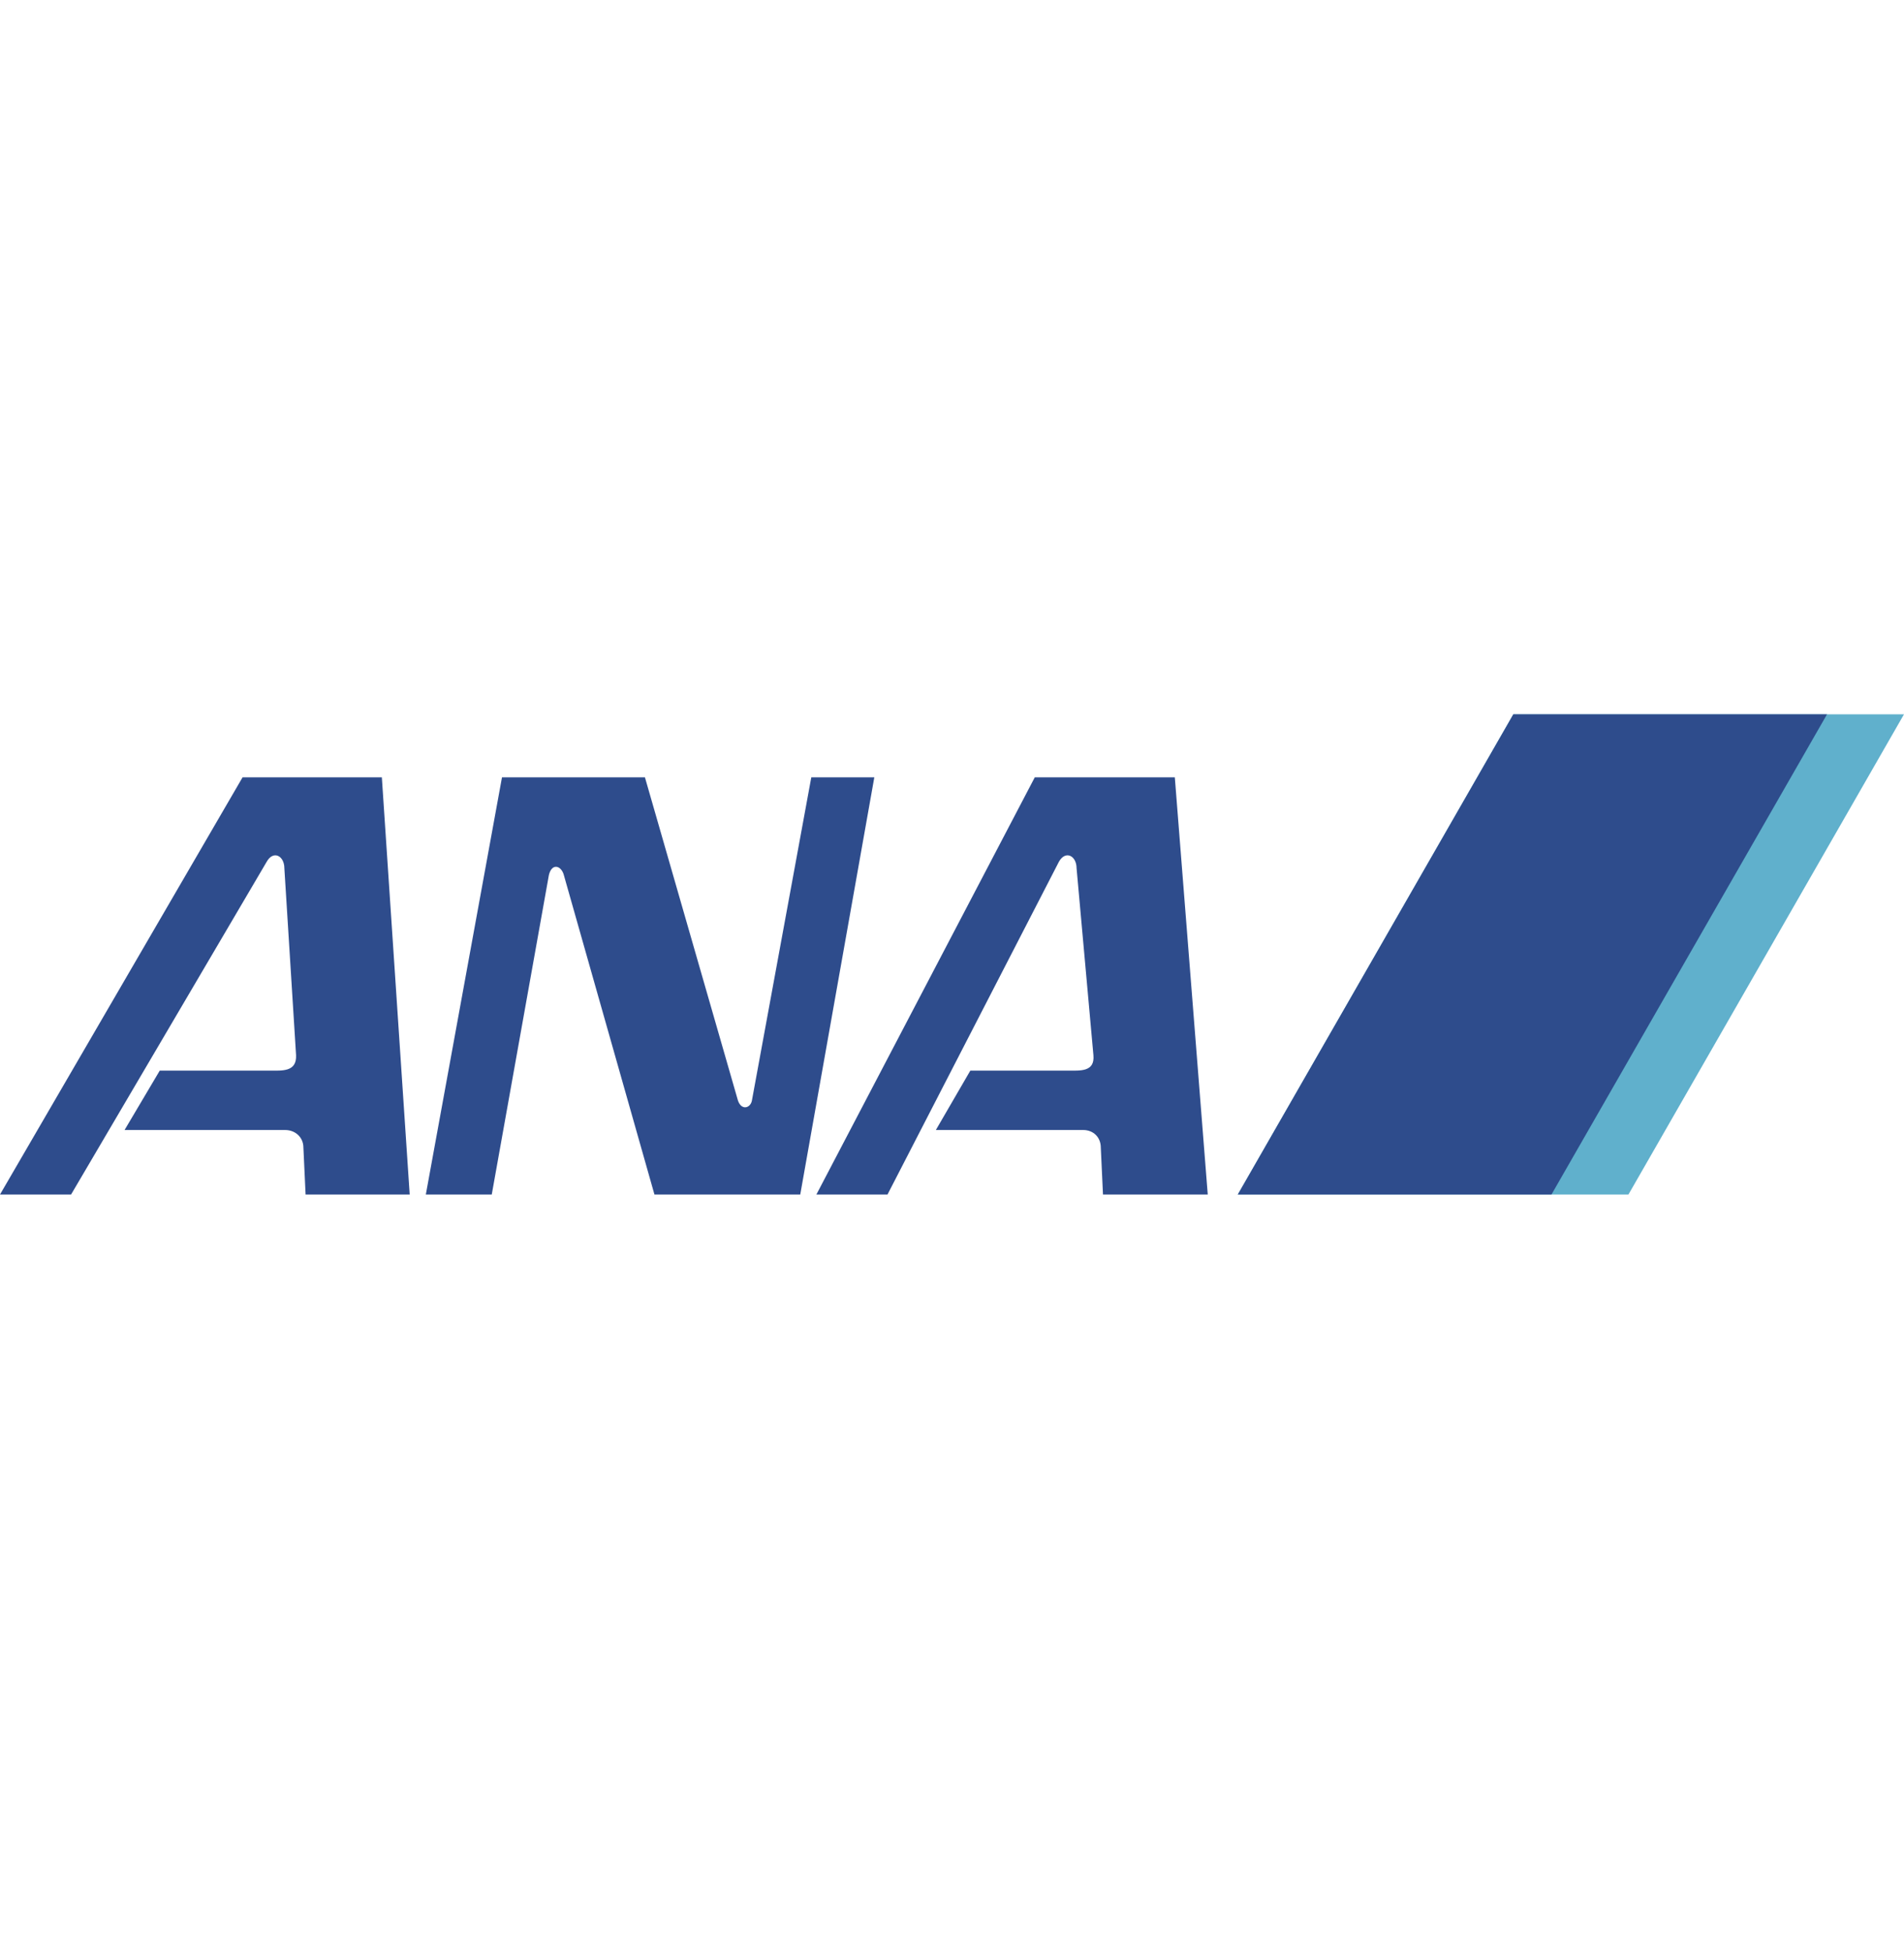 <svg width="40" height="41" viewBox="0 0 40 41" fill="none" xmlns="http://www.w3.org/2000/svg">
<path fill-rule="evenodd" clip-rule="evenodd" d="M10.546 16.324H13.549L15.504 23.114C15.581 23.329 15.766 23.268 15.796 23.114L17.044 16.324H18.368L16.812 25.085H13.749L11.84 18.357C11.778 18.172 11.594 18.126 11.532 18.372L10.331 25.085H8.946L10.546 16.324ZM5.096 16.324H8.022L8.607 25.085H6.42L6.374 24.099C6.374 23.884 6.205 23.73 5.989 23.73H2.617L3.356 22.483H5.666C5.927 22.483 6.235 22.514 6.22 22.16L5.974 18.233C5.974 17.972 5.743 17.849 5.604 18.095L1.493 25.085H0L5.096 16.324ZM21.739 16.324H24.681L25.373 25.085H23.172L23.126 24.099C23.126 23.884 22.971 23.73 22.756 23.73H19.661L20.385 22.483H22.433C22.694 22.483 23.003 22.514 22.971 22.16L22.617 18.233C22.617 17.972 22.386 17.849 22.247 18.095L18.645 25.085H17.151L21.739 16.324Z" fill="#2E4C8C"/>
<path fill-rule="evenodd" clip-rule="evenodd" d="M34.211 25.085L40 15H31.793L26.004 25.085H34.211Z" fill="#60B0CC"/>
<path fill-rule="evenodd" clip-rule="evenodd" d="M32.594 25.085L38.383 15H31.793L26.004 25.085H32.594Z" fill="#2E4C8C"/>
</svg>
